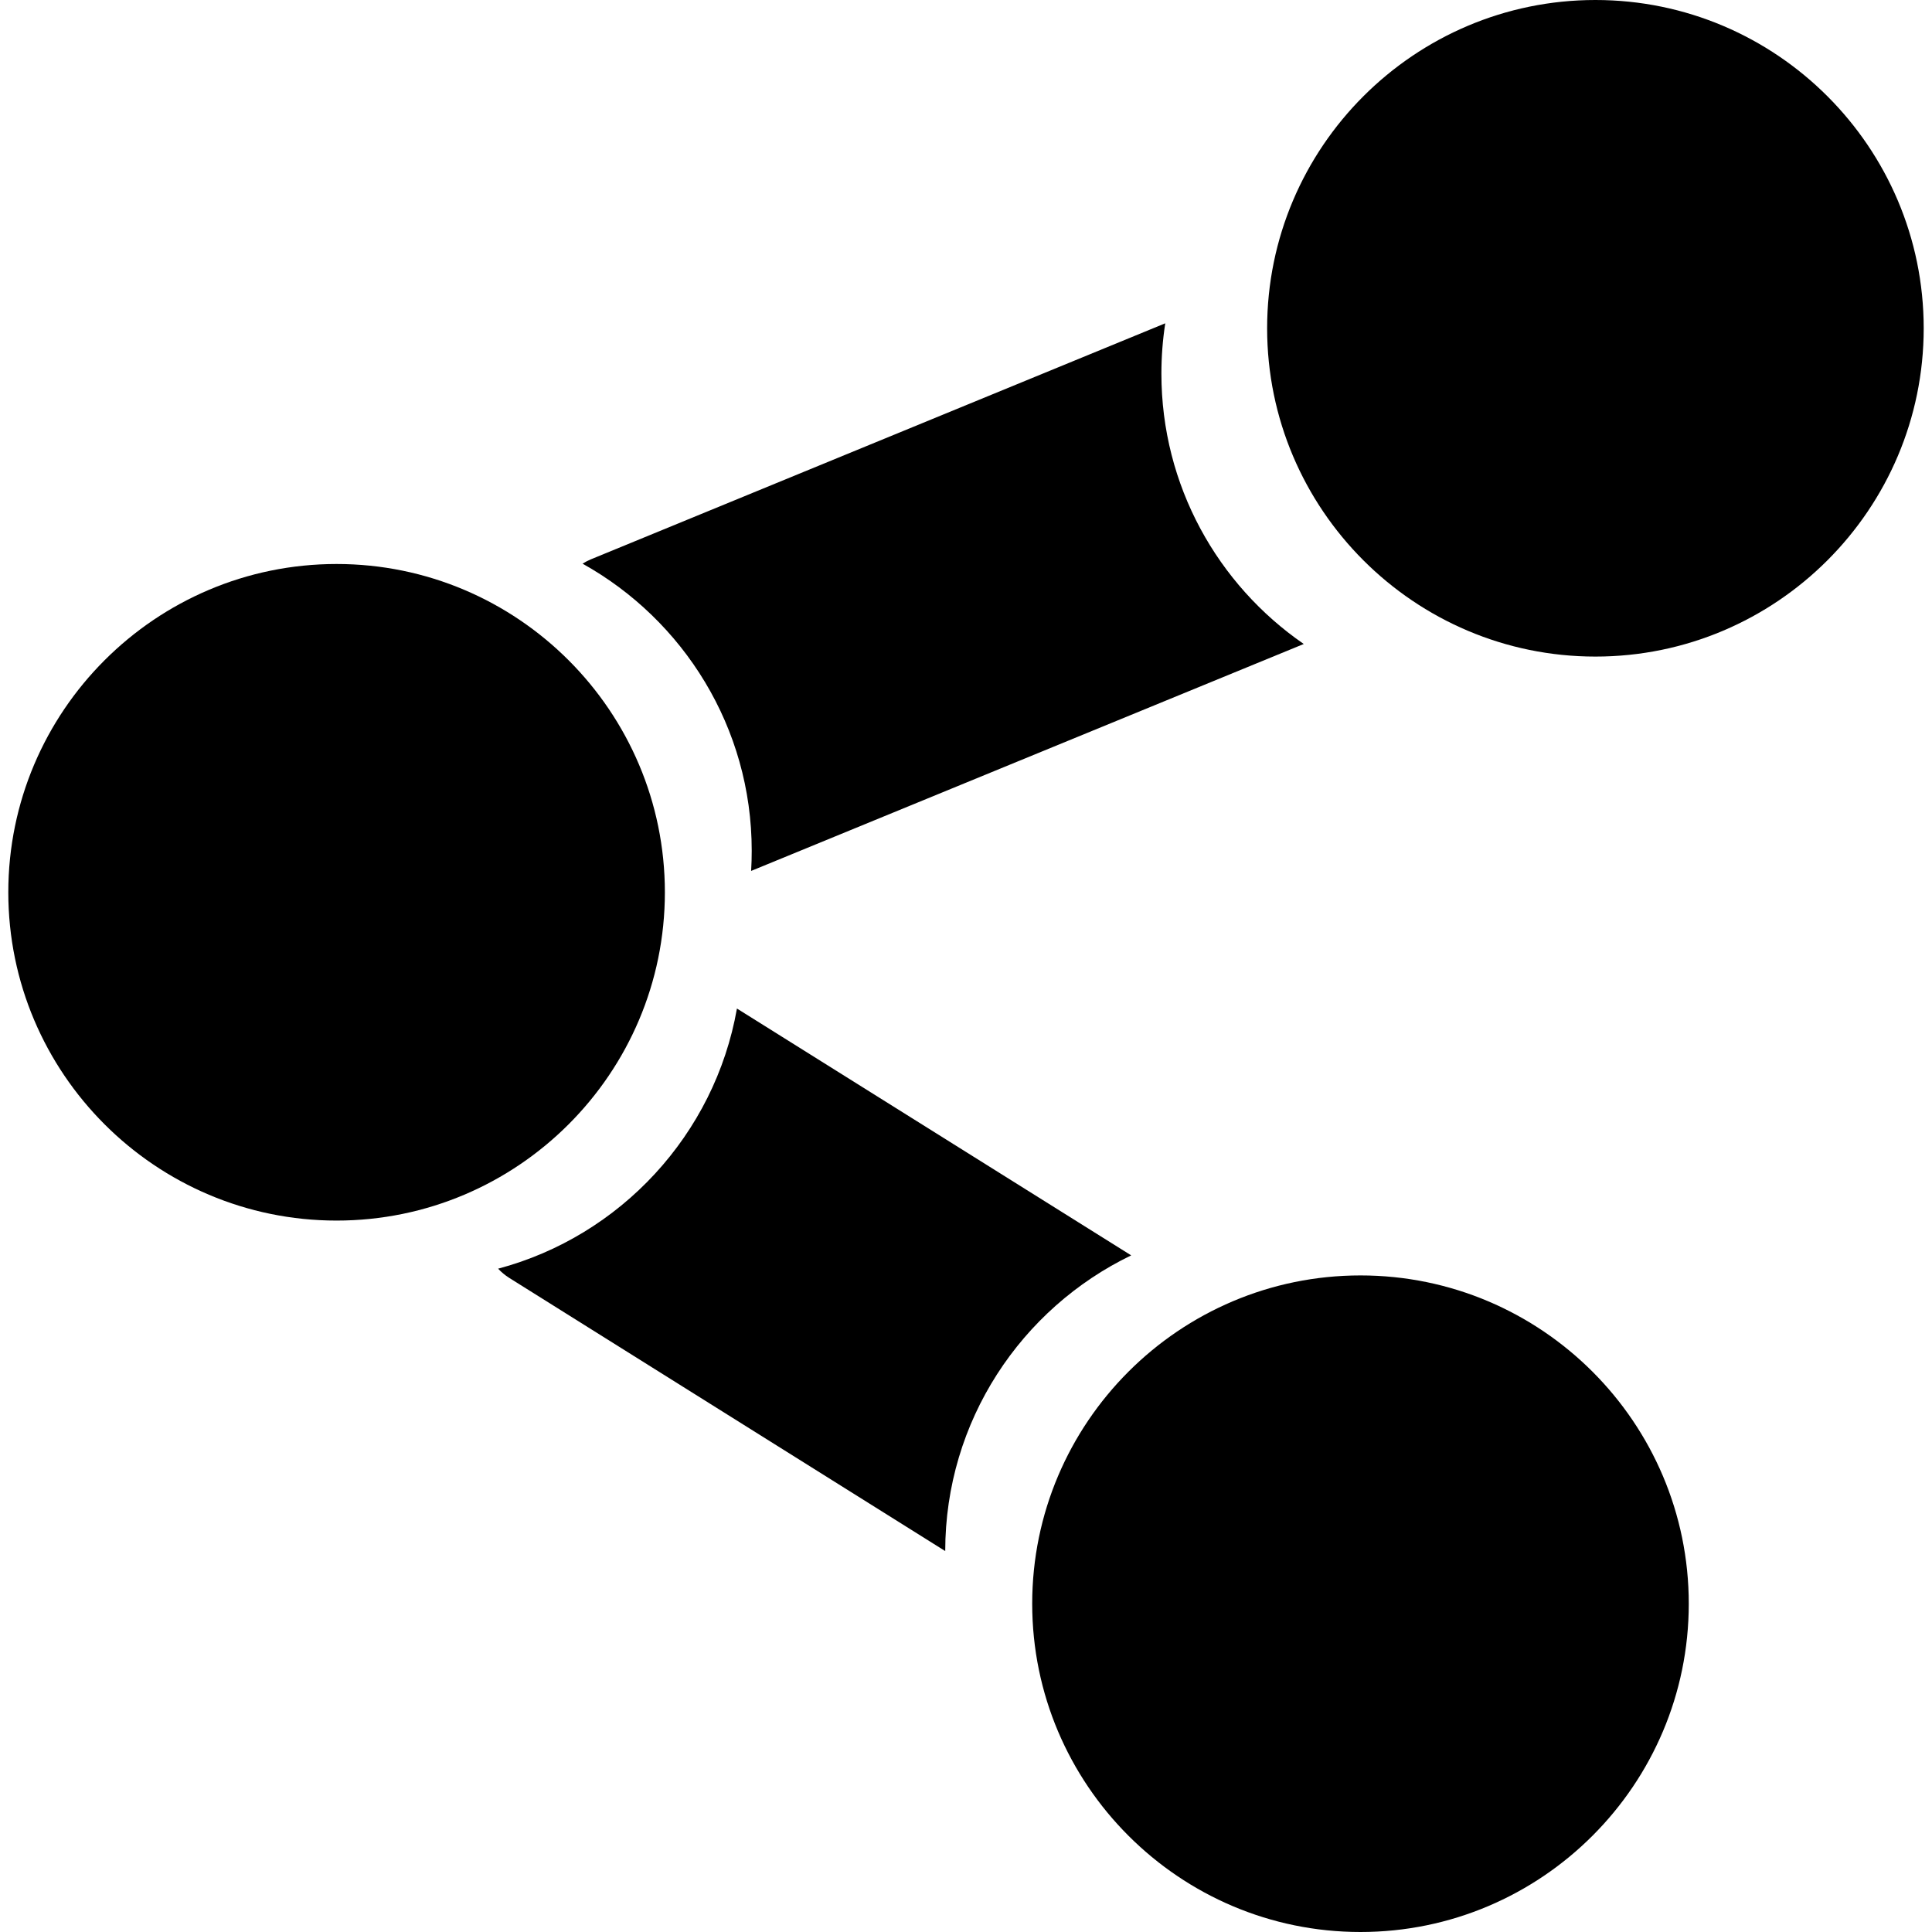<?xml version="1.0" encoding="iso-8859-1"?>
<!-- Generator: Adobe Illustrator 19.0.0, SVG Export Plug-In . SVG Version: 6.00 Build 0)  -->
<svg xmlns="http://www.w3.org/2000/svg" xmlns:xlink="http://www.w3.org/1999/xlink" version="1.1" id="Layer_1" x="0px" y="0px" viewBox="0 0 512 512" style="enable-background:new 0 0 512 512;" xml:space="preserve">
<g>
	<g>
		<path d="M89.2,149.466c-47.972,0-87,39.028-87,87c0,47.972,39.028,87,87,87c47.971,0,86.999-39.028,86.999-87    C176.199,188.494,137.17,149.466,89.2,149.466z"/>
	</g>
</g>
<g>
	<g>
		<path d="M345.507,170.664c-22.775-15.7-37.724-41.967-37.724-71.656c0-4.533,0.35-8.986,1.021-13.329l-152.218,62.55    c-0.781,0.33-1.511,0.711-2.201,1.151c26.717,14.87,44.829,43.398,44.829,76.079c0,1.791-0.05,3.572-0.16,5.343L345.507,170.664z"/>
	</g>
</g>
<g>
	<g>
		<path d="M422.802,0c-47.971,0-86.999,39.028-86.999,87s39.028,86.999,86.999,86.999c47.971,0,86.999-39.027,86.999-86.999    S470.773,0,422.802,0z"/>
	</g>
</g>
<g>
	<g>
		<path d="M195.298,267.272c-5.884,33.411-30.89,60.309-63.291,68.944c0.851,0.911,1.831,1.731,2.932,2.432l115.556,72.401    c0.01-34.462,20.153-64.301,49.282-78.361L195.298,267.272z"/>
	</g>
</g>
<g>
	<g>
		<path d="M360.543,338.001c-47.971,0-86.999,39.027-86.999,86.999s39.028,87,86.999,87c47.971,0,86.999-39.028,86.999-87    S408.514,338.001,360.543,338.001z"/>
	</g>
</g>
<g>
</g>
<g>
</g>
<g>
</g>
<g>
</g>
<g>
</g>
<g>
</g>
<g>
</g>
<g>
</g>
<g>
</g>
<g>
</g>
<g>
</g>
<g>
</g>
<g>
</g>
<g>
</g>
<g>
</g>
</svg>
